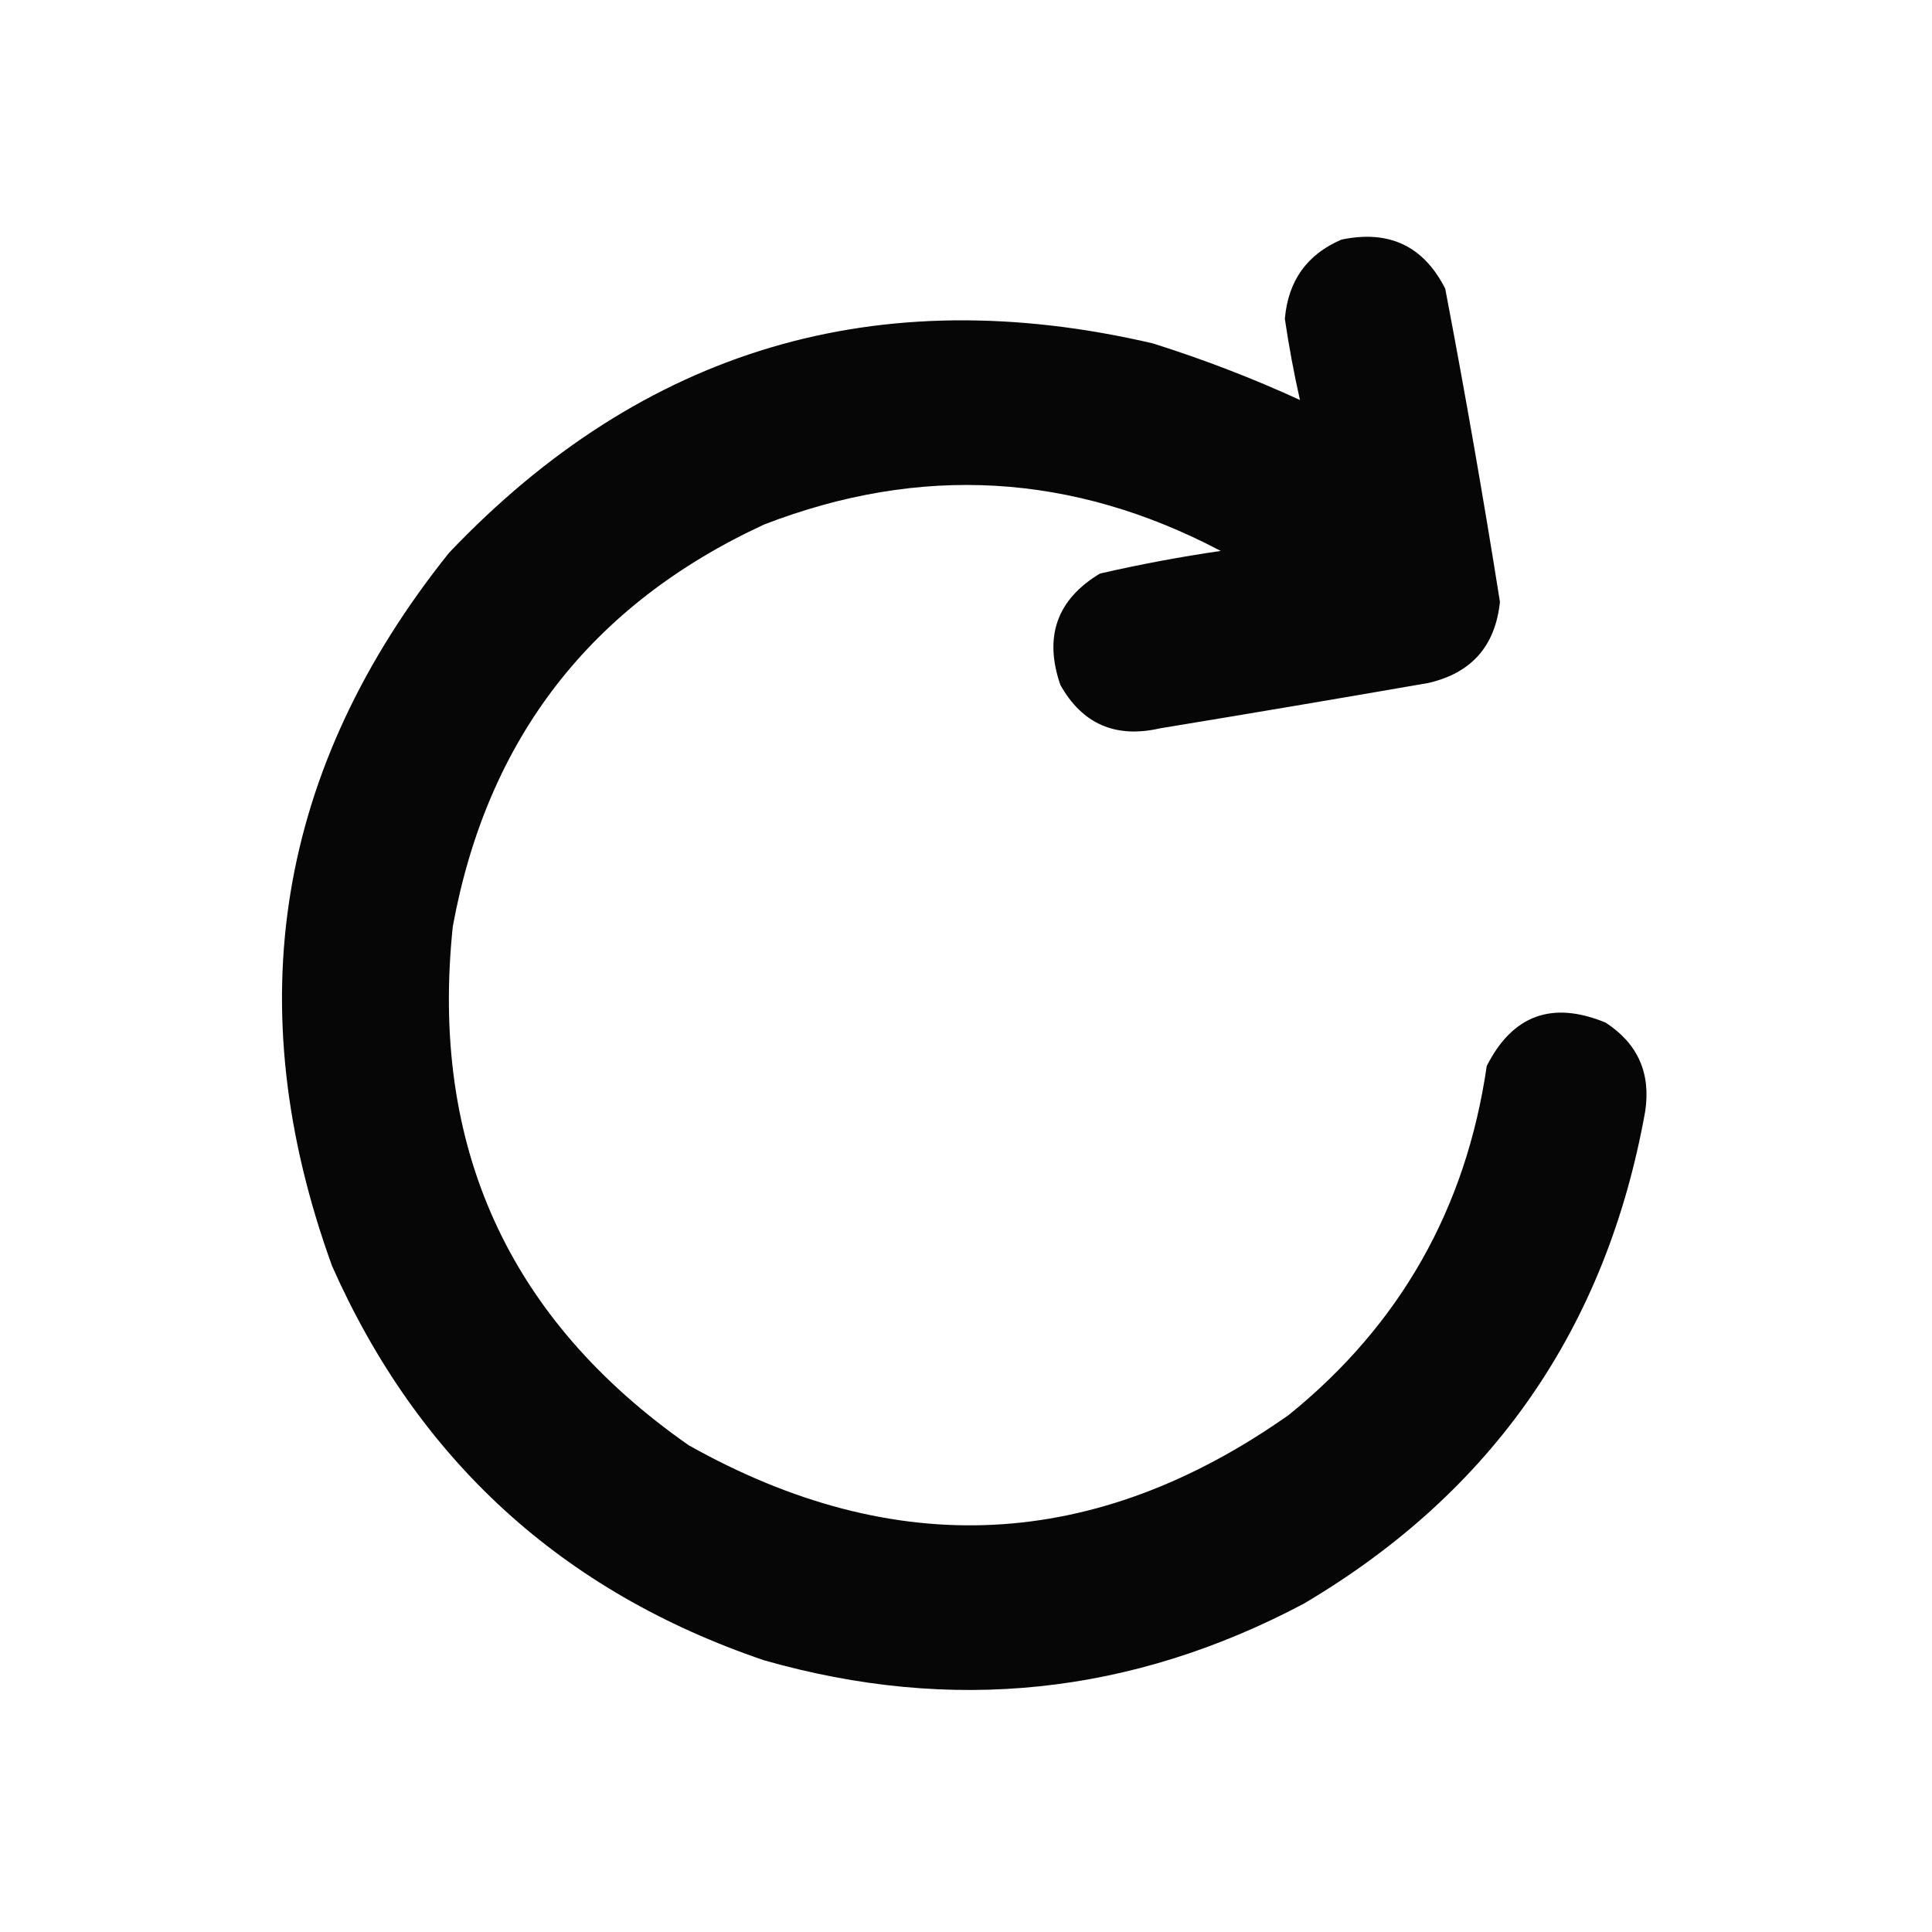 <?xml version="1.0" encoding="UTF-8"?>
<!DOCTYPE svg PUBLIC "-//W3C//DTD SVG 1.1//EN" "http://www.w3.org/Graphics/SVG/1.1/DTD/svg11.dtd">
<svg xmlns="http://www.w3.org/2000/svg" version="1.1" width="512px" height="512px" style="shape-rendering:geometricPrecision; text-rendering:geometricPrecision; image-rendering:optimizeQuality; fill-rule:evenodd; clip-rule:evenodd" xmlns:xlink="http://www.w3.org/1999/xlink">
<g><path style="opacity:0.973" fill="#000000" d="M 355.5,63.5 C 368.104,60.855 377.27,65.189 383,76.5C 388.265,104.088 393.098,131.755 397.5,159.5C 396.28,171.218 389.947,178.385 378.5,181C 354.852,185.108 331.186,189.108 307.5,193C 295.665,195.732 286.831,191.899 281,181.5C 276.603,168.681 280.103,158.848 291.5,152C 302.077,149.57 312.743,147.57 323.5,146C 284.26,125.325 243.927,122.991 202.5,139C 156.634,160.215 129.134,195.715 120,245.5C 113.885,303.759 134.718,349.592 182.5,383C 237.266,413.764 290.266,411.097 341.5,375C 371.017,351.148 388.517,320.315 394,282.5C 400.844,268.994 411.344,265.16 425.5,271C 434.014,276.526 437.514,284.359 436,294.5C 425.72,351.925 395.553,395.425 345.5,425C 299.889,449.179 252.223,454.179 202.5,440C 149.013,421.842 110.846,387.009 88,335.5C 62.997,266.539 73.331,203.539 119,146.5C 170.374,92.493 232.54,73.993 305.5,91C 318.943,95.236 331.943,100.236 344.5,106C 342.903,98.924 341.57,91.758 340.5,84.5C 341.36,74.417 346.36,67.417 355.5,63.5 Z"/></g>
</svg>
